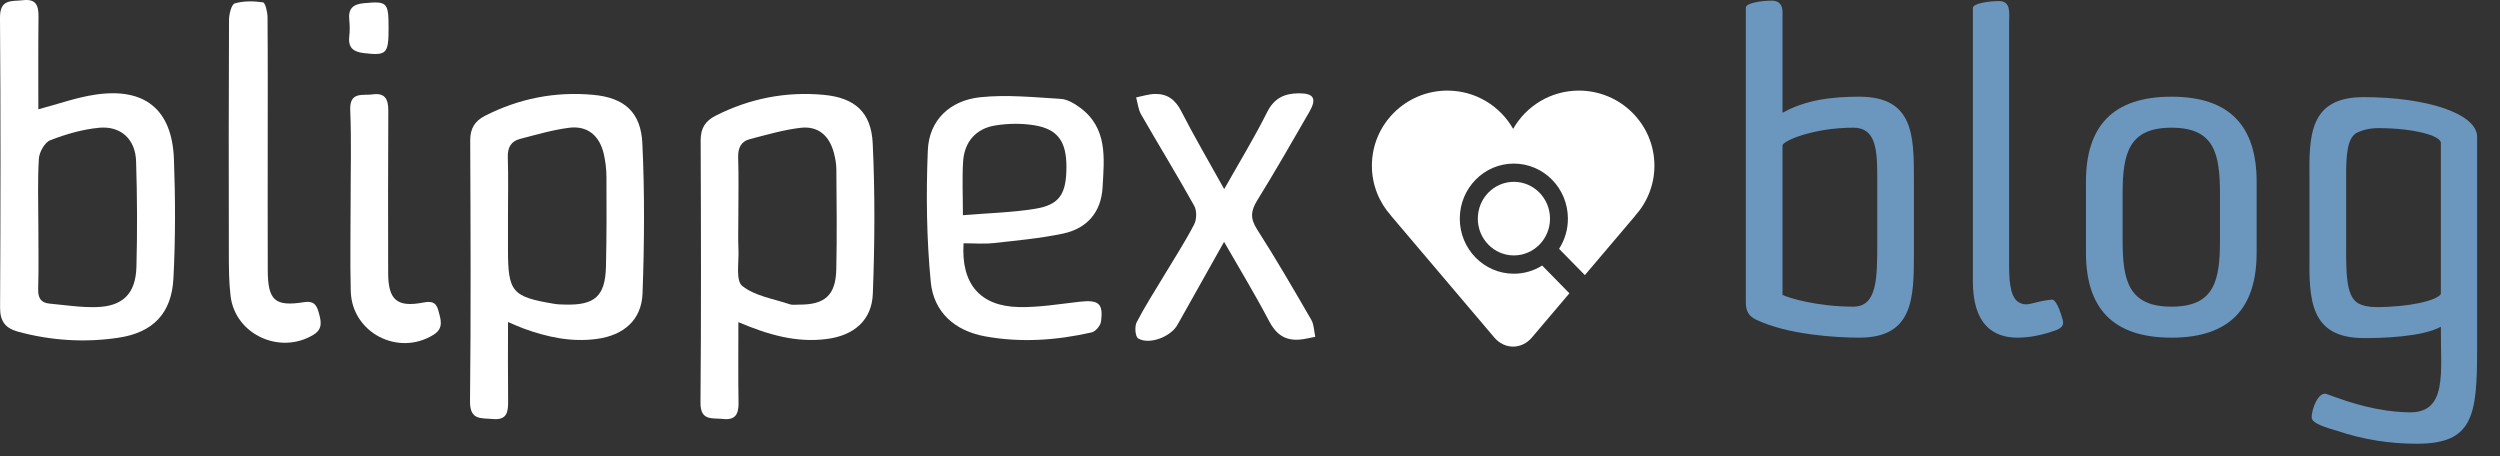 <?xml version="1.0" encoding="utf-8"?>
<!-- Generator: Adobe Illustrator 16.0.0, SVG Export Plug-In . SVG Version: 6.00 Build 0)  -->
<!DOCTYPE svg PUBLIC "-//W3C//DTD SVG 1.1//EN" "http://www.w3.org/Graphics/SVG/1.1/DTD/svg11.dtd">
<svg version="1.1" id="Layer_1" xmlns="http://www.w3.org/2000/svg" xmlns:xlink="http://www.w3.org/1999/xlink" x="0px" y="0px"
	 width="312.408px" height="57px" viewBox="0 0 312.408 57" enable-background="new 0 0 312.408 57" xml:space="preserve">
<rect x="0" y="0" width="312.408" height="57" fill="#333333" stroke="none"/>
<g>
	<path fill="#FFFFFF" d="M206.741,20.711c0-5.184-4.226-9.389-9.437-9.389c-3.524,0-6.598,1.931-8.216,4.785
		c-1.617-2.854-4.688-4.785-8.215-4.785c-5.209,0-9.437,4.205-9.437,9.389c0,2.402,0.911,4.584,2.402,6.246
		c-0.003,0-0.009,0.004-0.009,0.004l12.897,15.206c1.297,1.528,3.418,1.528,4.711,0l4.679-5.515l-3.402-3.469
		c-1.026,0.646-2.237,1.021-3.545,1.021c-3.726,0-6.75-3.082-6.75-6.879c0-3.805,3.024-6.883,6.75-6.883
		c3.733,0,6.761,3.078,6.761,6.883c0,1.396-0.408,2.687-1.104,3.769l3.224,3.283l6.294-7.417l-0.011-0.004
		C205.828,25.295,206.741,23.111,206.741,20.711z"/>
	<path fill="#FFFFFF" d="M184.672,27.326c0,2.535,2.016,4.592,4.507,4.592c2.489,0,4.515-2.057,4.515-4.592
		c0-2.541-2.021-4.604-4.515-4.604C186.685,22.724,184.672,24.785,184.672,27.326z"/>
</g>
<g>
	<path fill="#FFFFFF" d="M45.484,6.637c2.828,0.326,3.074,0.107,3.074-3.131c0-3.244-0.174-3.375-3.104-3.105
		c-1.358,0.125-1.951,0.693-1.808,2.07c0.07,0.695,0.078,1.41-0.002,2.103C43.484,5.99,44.189,6.486,45.484,6.637z"/>
	<path fill="#FFFFFF" d="M74.105,11.848c-4.728-0.43-9.271,0.459-13.522,2.638c-1.252,0.643-1.83,1.584-1.824,3.062
		c0.048,10.869,0.093,21.738-0.024,32.604c-0.024,2.394,1.392,2.07,2.838,2.209c1.812,0.175,1.938-0.907,1.923-2.272
		c-0.037-3.188-0.013-6.375-0.013-9.85c0.781,0.327,1.34,0.59,1.916,0.801c2.969,1.09,6,1.744,9.188,1.312
		c3.328-0.451,5.584-2.341,5.707-5.683c0.229-6.252,0.274-12.529-0.024-18.775C80.076,14.006,78.023,12.203,74.105,11.848z
		 M75.723,33.305c-0.086,3.701-1.384,4.857-5.104,4.756c-0.447-0.012-0.897-0.016-1.341-0.09c-5.299-0.881-5.799-1.473-5.799-6.809
		c0-1.406,0-2.812,0-4.221c0-2.428,0.058-4.859-0.022-7.287c-0.041-1.219,0.397-2.004,1.535-2.297
		c2.026-0.523,4.059-1.129,6.127-1.391c2.256-0.283,3.758,0.93,4.312,3.188c0.235,0.979,0.352,2.016,0.354,3.026
		C75.805,25.889,75.811,29.598,75.723,33.305z"/>
	<path fill="#FFFFFF" d="M52.861,37.812c-3.231,0.621-4.346-0.334-4.354-3.66c-0.012-6.771-0.024-13.542,0.017-20.312
		c0.008-1.418-0.394-2.27-1.953-2.045c-1.245,0.18-2.909-0.416-2.805,1.994c0.164,3.762,0.043,7.535,0.049,11.303
		c0,3.771-0.08,7.539,0.019,11.305c0.14,5.19,5.957,8.197,10.369,5.418c1.297-0.813,0.868-1.937,0.562-3.062
		C54.471,37.68,53.822,37.629,52.861,37.812z"/>
	<path fill="#FFFFFF" d="M38.023,37.756c-3.674,0.586-4.551-0.201-4.563-3.992c-0.021-5.113-0.004-10.227-0.006-15.34
		c0-5.436,0.021-10.867-0.022-16.301c-0.009-0.641-0.285-1.785-0.566-1.828c-1.159-0.17-2.424-0.193-3.528,0.131
		c-0.416,0.121-0.715,1.34-0.72,2.062c-0.045,9.715-0.041,19.432-0.021,29.147c0.004,1.785,0.004,3.586,0.217,5.355
		c0.576,4.814,6.178,7.393,10.369,4.834c1.229-0.75,0.922-1.789,0.616-2.869C39.535,38.025,39.117,37.582,38.023,37.756z"/>
	<path fill="#FFFFFF" d="M11.869,11.832c-2.347,0.354-4.623,1.178-7.078,1.826c0-3.805-0.026-7.684,0.021-11.562
		C4.825,0.72,4.524-0.165,2.897,0.025C1.498,0.189-0.018-0.182,0,2.201c0.092,12.08,0.071,24.16,0.01,36.24
		C0,40.174,0.699,41.025,2.258,41.449c4.127,1.121,8.341,1.383,12.531,0.756c4.354-0.648,6.657-3.066,6.883-7.41
		c0.259-4.965,0.246-9.957,0.062-14.926C21.498,13.65,18.068,10.895,11.869,11.832z M17.049,33.344
		c-0.088,3.338-1.688,4.936-4.981,5.031c-1.961,0.059-3.938-0.254-5.901-0.439c-1.084-0.104-1.429-0.73-1.396-1.832
		c0.078-2.68,0.022-5.363,0.022-8.048c0-2.746-0.106-5.5,0.065-8.235c0.054-0.822,0.731-2.033,1.427-2.301
		c1.937-0.752,3.998-1.348,6.057-1.553c2.736-0.271,4.576,1.412,4.664,4.168C17.146,24.533,17.166,28.943,17.049,33.344z"/>
	<path fill="#FFFFFF" d="M102.936,11.852c-4.729-0.441-9.271,0.455-13.526,2.615c-1.244,0.631-1.861,1.553-1.854,3.043
		c0.043,10.934,0.073,21.865-0.021,32.797c-0.021,2.332,1.461,1.896,2.793,2.047c1.58,0.182,1.983-0.619,1.961-2.037
		c-0.054-3.256-0.019-6.512-0.019-10.062c3.752,1.594,7.274,2.604,11.067,2.104c3.351-0.439,5.604-2.303,5.734-5.646
		c0.241-6.252,0.28-12.529-0.013-18.775C108.881,14.033,106.832,12.215,102.936,11.852z M104.506,33.645
		c-0.067,3.254-1.428,4.449-4.67,4.422c-0.383-0.004-0.797,0.072-1.146-0.045c-2.028-0.686-4.354-1.025-5.937-2.293
		c-0.834-0.666-0.403-2.961-0.473-4.521c-0.06-1.401-0.013-2.812-0.013-4.221c0-2.431,0.056-4.859-0.024-7.287
		c-0.037-1.201,0.344-2.031,1.496-2.326c2.09-0.533,4.184-1.16,6.315-1.404c2.18-0.252,3.584,0.969,4.155,3.144
		c0.179,0.674,0.302,1.381,0.306,2.074C104.547,25.336,104.6,29.492,104.506,33.645z"/>
	<path fill="#FFFFFF" d="M163.865,39.969c-2.206-3.812-4.42-7.631-6.797-11.34c-0.86-1.346-0.758-2.299,0.037-3.586
		c2.25-3.641,4.379-7.354,6.515-11.062c0.969-1.684,0.545-2.338-1.347-2.32c-1.793,0.018-3.062,0.613-3.938,2.373
		c-1.59,3.176-3.446,6.215-5.356,9.598c-1.899-3.418-3.731-6.539-5.377-9.754c-0.736-1.438-1.744-2.168-3.277-2.137
		c-0.784,0.016-1.565,0.279-2.35,0.432c0.194,0.711,0.262,1.498,0.614,2.117c2.193,3.822,4.5,7.58,6.646,11.432
		c0.338,0.605,0.312,1.712-0.021,2.341c-1.149,2.205-2.512,4.301-3.791,6.438c-1.146,1.918-2.366,3.799-3.389,5.783
		c-0.271,0.528-0.166,1.791,0.19,2.006c1.396,0.834,4.069-0.197,4.908-1.688c1.878-3.336,3.75-6.679,5.831-10.382
		c2.006,3.5,3.925,6.652,5.631,9.916c0.854,1.628,1.976,2.435,3.761,2.306c0.672-0.049,1.336-0.229,2.004-0.353
		C164.203,41.377,164.213,40.57,163.865,39.969z"/>
	<path fill="#FFFFFF" d="M134.949,13.439c-0.699-0.514-1.578-1.035-2.402-1.084c-3.353-0.197-6.752-0.557-10.062-0.203
		c-3.729,0.397-6.389,2.811-6.543,6.656c-0.219,5.465-0.157,10.982,0.369,16.422c0.358,3.732,2.942,6.102,6.808,6.805
		c4.473,0.812,8.903,0.496,13.295-0.496c0.479-0.109,1.097-0.83,1.166-1.336c0.319-2.287-0.291-2.764-2.67-2.496
		c-2.529,0.283-5.074,0.719-7.603,0.664c-4.83-0.102-7.226-2.896-6.896-7.971c1.312,0,2.522,0.107,3.711-0.021
		c2.907-0.32,5.84-0.586,8.694-1.184c3.002-0.627,4.789-2.652,4.966-5.779C137.986,19.787,138.451,16.012,134.949,13.439z
		 M129.312,26.098c-2.873,0.463-5.812,0.531-8.985,0.797c0-2.537-0.104-4.643,0.028-6.732c0.16-2.428,1.592-4.09,4-4.482
		c1.606-0.264,3.33-0.287,4.935-0.021c2.899,0.482,3.969,2.037,3.976,5.148C133.268,24.254,132.42,25.598,129.312,26.098z"/>
</g>
<g enable-background="new    ">
	<path fill="#6B97BF" d="M219.476,39.958c-0.927-0.437-1.31-1.036-1.31-2.182V0.955c0-0.601,2.019-0.873,3.273-0.873
		c0.928,0,1.309,0.6,1.309,1.418v12.602c2.892-1.637,6.219-2.019,9.602-2.019c6.818,0,6.818,4.909,6.818,10.419v9.164
		c0,5.564-0.055,10.528-6.818,10.528C229.35,42.194,223.349,41.812,219.476,39.958z M231.587,38.321c3,0,3-3.546,3-8.019v-8.347
		c0-3.491-0.272-6-3-6c-4.91,0-8.838,1.637-8.838,2.236v18.656C223.459,37.23,227.114,38.321,231.587,38.321z"/>
	<path fill="#6B97BF" d="M246.536,1.009c0-0.6,2.02-0.872,3.273-0.872c1.527,0,1.255,1.527,1.255,2.673v30.438
		c0,2.564,0.327,4.201,1.419,4.637c1.035,0.437,1.581-0.218,3.873-0.436c0.545-0.164,1.145,1.527,1.418,2.563
		c0.163,0.654-0.164,0.981-0.873,1.255c-1.637,0.6-3.273,0.927-4.801,0.927c-3.164,0-5.564-1.8-5.564-7.037V1.009z"/>
	<path fill="#6B97BF" d="M260.667,22.721c0-6.929,3.328-10.638,10.691-10.638c7.311,0,10.638,3.709,10.638,10.638v8.837
		c0,6.928-3.327,10.637-10.638,10.637c-7.363,0-10.691-3.709-10.691-10.637V22.721z M265.249,30.085
		c0,5.019,0.764,8.236,6.109,8.236s6.056-3.218,6.056-8.236v-5.892c0-5.019-0.71-8.237-6.056-8.237s-6.109,3.219-6.109,8.237V30.085
		z"/>
	<path fill="#6B97BF" d="M300.874,51.522c5.072,0.219,4.09-5.019,4.145-10.691c-2.399,1.309-7.527,1.418-9.6,1.418
		c-6.874,0-6.874-4.964-6.819-10.528v-9.164c-0.055-5.51-0.109-10.419,6.765-10.419c7.909,0,14.183,2.072,14.183,4.964v26.512
		c0,8.346-0.491,11.837-7.528,11.837c-3.327,0-6.654-0.491-10.037-1.637c-1.091-0.327-3.164-0.872-3.109-1.69
		c0-0.982,0.818-3.219,1.855-2.892C293.945,50.432,297.109,51.414,300.874,51.522z M305.018,17.865c0-0.928-3.436-1.854-7.801-1.854
		c-1.09,0-2.018,0.218-2.836,0.654c-1.091,0.764-1.2,2.837-1.2,5.346v8.347c0,3.601-0.055,6.601,1.474,7.527
		c0.6,0.328,1.363,0.491,2.291,0.491c4.145,0,7.582-0.818,8.072-1.637V17.865z"/>
</g>
</svg>
